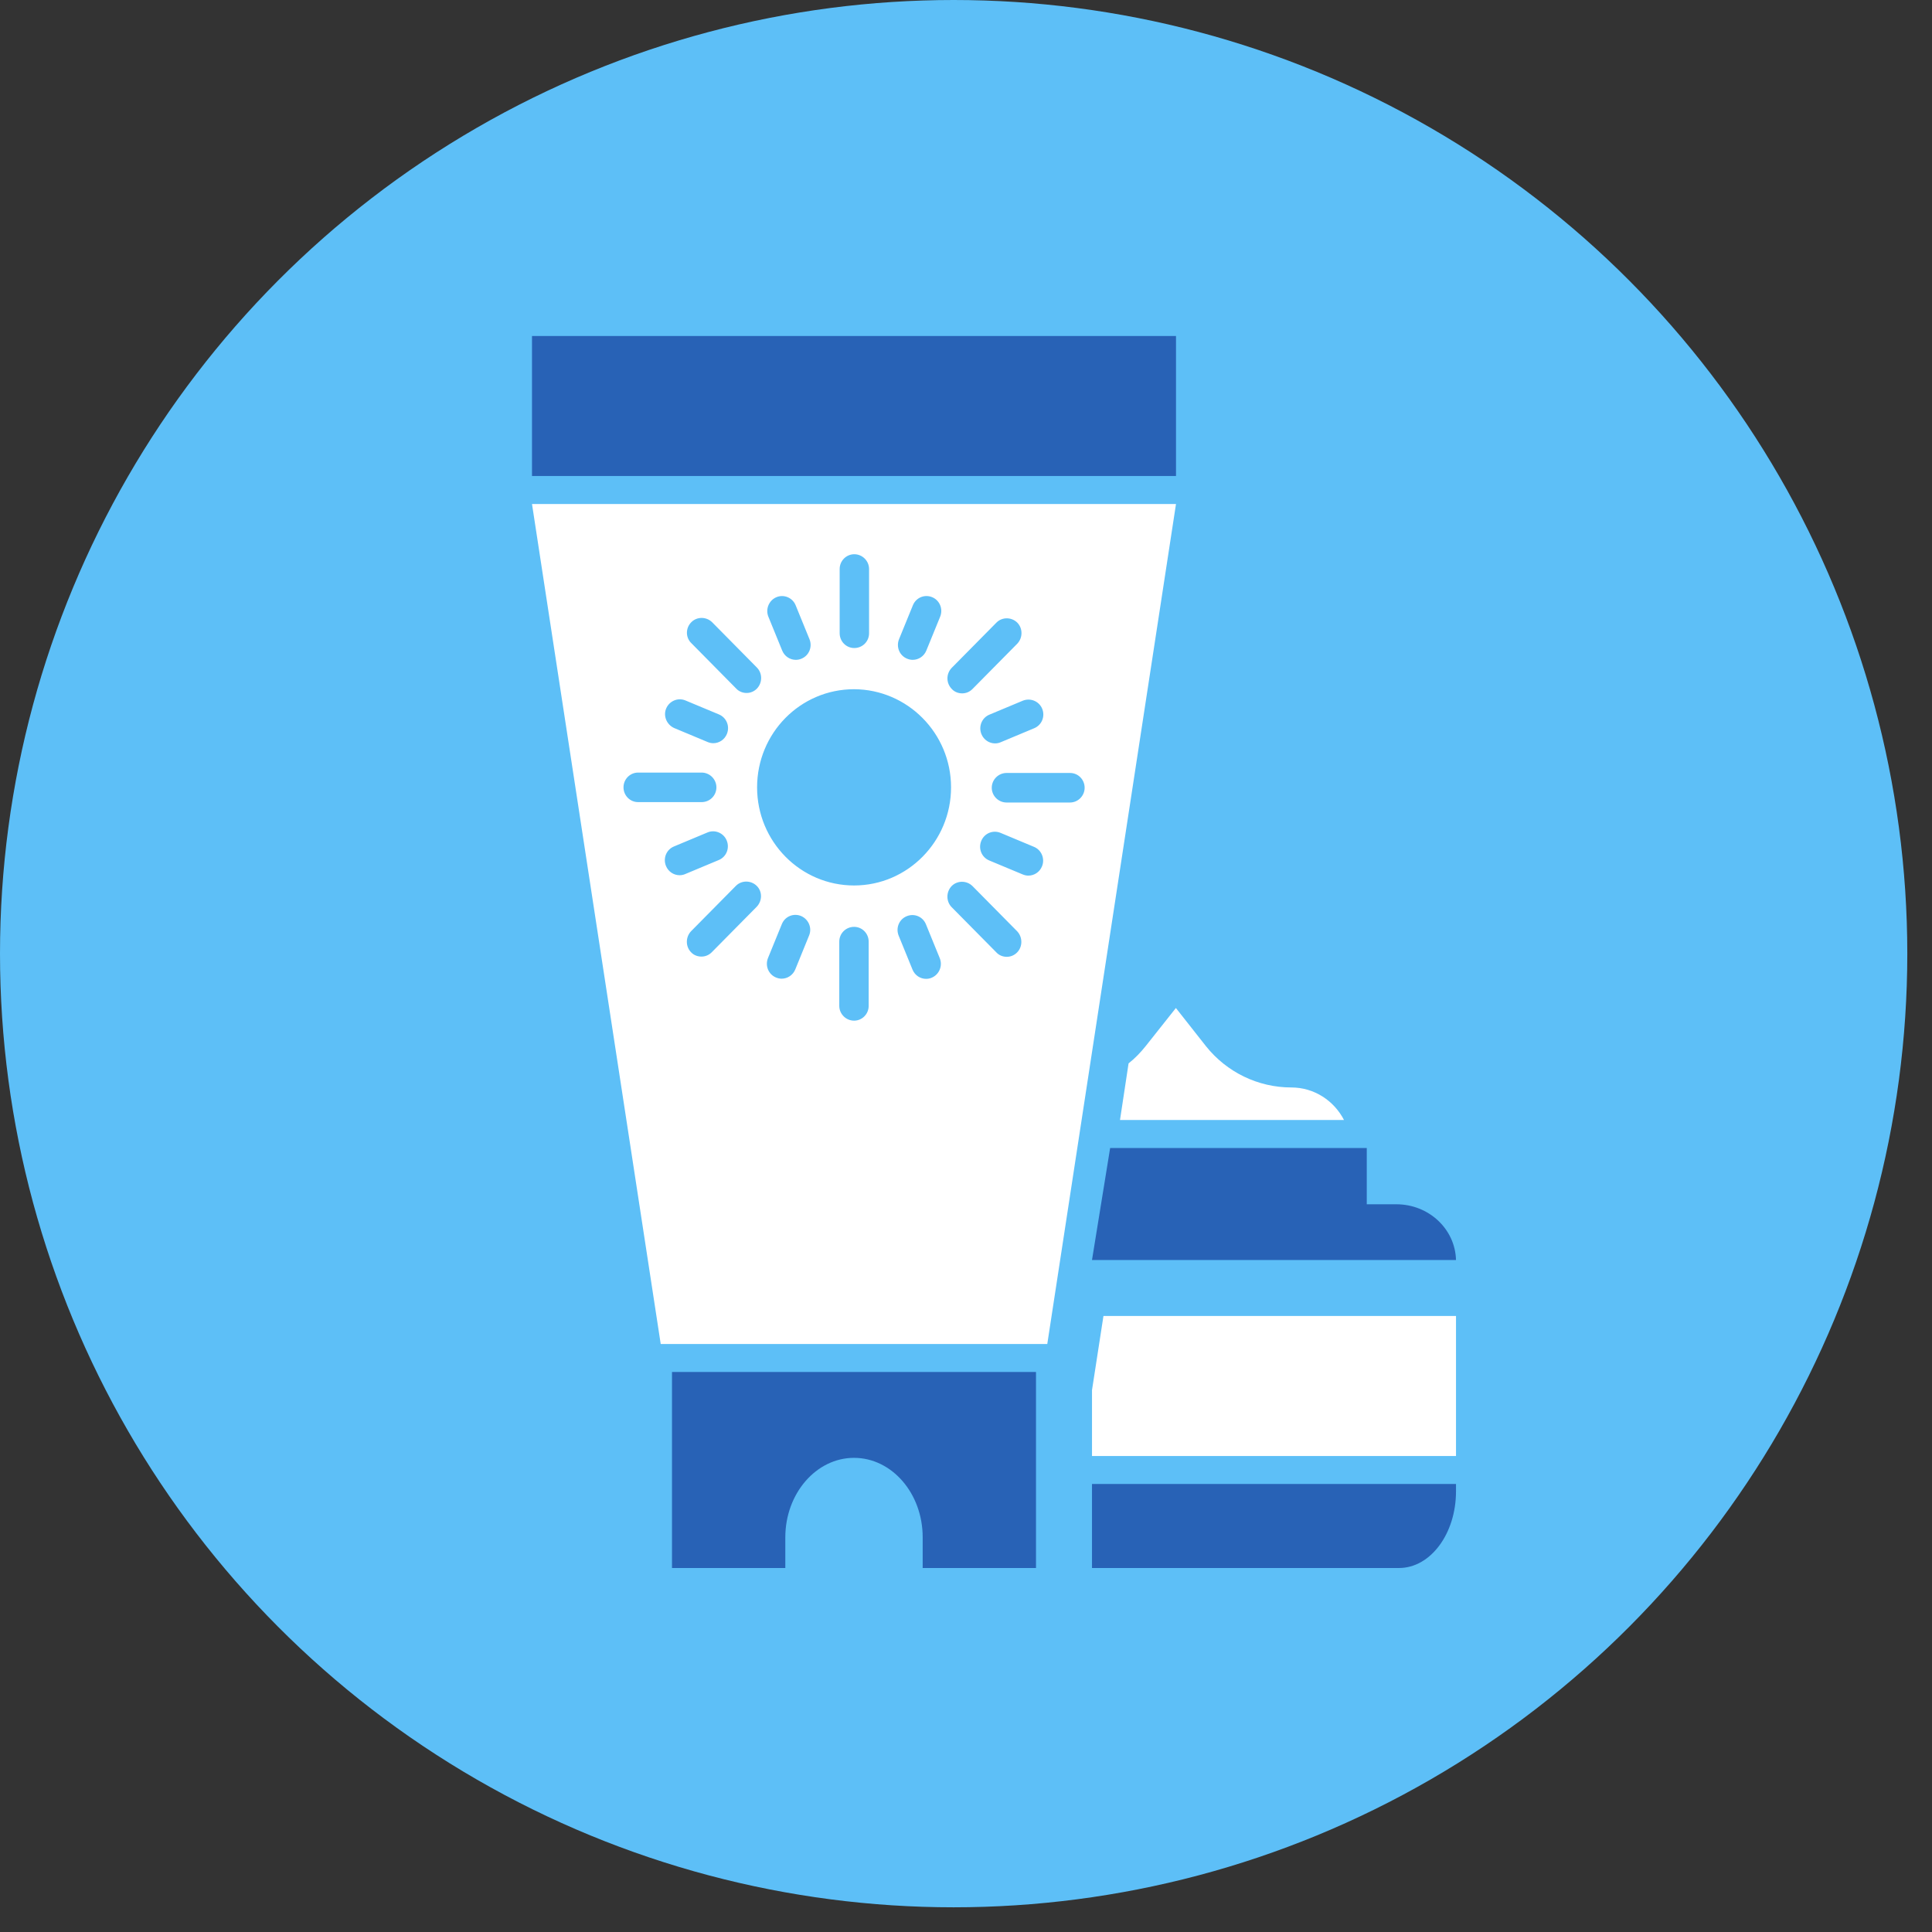 <svg width="69" height="69" viewBox="0 0 69 69" fill="none" xmlns="http://www.w3.org/2000/svg">
<rect x="0" y="0" width="69" height="69" fill="#333333" stroke="none"/>
<circle cx="34.059" cy="34.059" r="34.059" fill="#5DBFF7"/>
<path d="M19 12H42V17H19V12Z" fill="#2862B6"/>
<path d="M24 56H37V49L24 49V56ZM28.047 54.905C28.047 53.341 29.149 52.066 30.5 52.066C31.851 52.066 32.953 53.333 32.953 54.905V56H28.047V54.905Z" fill="#2862B6"/>
<path d="M39.409 47L39 49.648V52H52V47H39.409Z" fill="white"/>
<path d="M19 18L23.597 48H37.403L42 18H19ZM37.221 25.312C37.333 25.586 37.207 25.896 36.936 26.008L35.74 26.508C35.677 26.536 35.607 26.55 35.538 26.55C35.329 26.55 35.135 26.423 35.051 26.219C34.94 25.945 35.065 25.635 35.337 25.523L36.533 25.023C36.804 24.917 37.11 25.044 37.221 25.312ZM33.987 23.855L35.587 22.236C35.788 22.032 36.122 22.032 36.331 22.236C36.532 22.441 36.532 22.778 36.331 22.989L34.731 24.608C34.627 24.714 34.495 24.763 34.363 24.763C34.23 24.763 34.091 24.714 33.994 24.608C33.786 24.397 33.786 24.066 33.987 23.855ZM33.966 28.12C33.966 30.048 32.415 31.624 30.503 31.624C28.59 31.624 27.039 30.055 27.039 28.12C27.039 26.184 28.583 24.615 30.503 24.615C32.408 24.622 33.966 26.184 33.966 28.12ZM32.109 22.827L32.603 21.617C32.715 21.343 33.02 21.216 33.292 21.328C33.563 21.441 33.688 21.75 33.577 22.025L33.083 23.235C33 23.439 32.805 23.566 32.596 23.566C32.527 23.566 32.464 23.552 32.395 23.524C32.123 23.412 31.998 23.102 32.109 22.827ZM29.988 20.322C29.988 20.027 30.225 19.794 30.51 19.794C30.802 19.794 31.038 20.034 31.038 20.322V22.616C31.038 22.912 30.802 23.144 30.51 23.144C30.218 23.144 29.988 22.905 29.988 22.616V20.322ZM27.728 21.329C27.992 21.216 28.305 21.343 28.416 21.617L28.91 22.828C29.021 23.102 28.896 23.412 28.625 23.524C28.562 23.552 28.492 23.566 28.423 23.566C28.214 23.566 28.02 23.44 27.936 23.236L27.442 22.025C27.331 21.751 27.464 21.441 27.728 21.329ZM24.689 22.222C24.89 22.018 25.224 22.018 25.433 22.222L27.032 23.841C27.234 24.045 27.234 24.383 27.032 24.594C26.928 24.699 26.796 24.749 26.664 24.749C26.532 24.749 26.393 24.699 26.295 24.594L24.696 22.975C24.48 22.771 24.48 22.433 24.689 22.222ZM23.791 25.305C23.903 25.037 24.209 24.903 24.48 25.016L25.676 25.515C25.947 25.628 26.073 25.938 25.961 26.212C25.878 26.416 25.683 26.543 25.475 26.543C25.405 26.543 25.343 26.529 25.273 26.501L24.077 26.001C23.812 25.881 23.68 25.572 23.791 25.305ZM22.79 28.647C22.498 28.647 22.268 28.408 22.268 28.12C22.268 27.824 22.505 27.592 22.79 27.592H25.057C25.349 27.592 25.586 27.831 25.586 28.12C25.586 28.415 25.349 28.647 25.057 28.647H22.79ZM24.271 31.258C24.063 31.258 23.868 31.131 23.785 30.927C23.673 30.653 23.799 30.343 24.07 30.231L25.266 29.731C25.53 29.618 25.844 29.745 25.955 30.02C26.066 30.294 25.941 30.604 25.669 30.716L24.473 31.216C24.41 31.244 24.341 31.258 24.271 31.258ZM27.019 32.391L25.419 34.01C25.315 34.115 25.182 34.164 25.05 34.164C24.918 34.164 24.779 34.115 24.682 34.01C24.48 33.806 24.48 33.468 24.682 33.257L26.282 31.638C26.483 31.434 26.817 31.434 27.026 31.638C27.234 31.842 27.227 32.18 27.019 32.391ZM28.896 33.411L28.403 34.622C28.319 34.826 28.125 34.953 27.916 34.953C27.847 34.953 27.784 34.939 27.714 34.911C27.443 34.798 27.318 34.489 27.429 34.214L27.923 33.004C28.034 32.729 28.34 32.603 28.611 32.715C28.882 32.834 29.008 33.144 28.896 33.411ZM31.024 35.924C31.024 36.219 30.788 36.452 30.503 36.452C30.211 36.452 29.974 36.212 29.974 35.924V33.63C29.974 33.334 30.211 33.102 30.503 33.102C30.795 33.102 31.024 33.341 31.024 33.63V35.924ZM33.278 34.917C33.215 34.946 33.146 34.959 33.076 34.959C32.867 34.959 32.673 34.833 32.59 34.629L32.096 33.418C31.984 33.144 32.109 32.834 32.381 32.722C32.652 32.609 32.958 32.736 33.069 33.01L33.563 34.221C33.674 34.495 33.542 34.805 33.278 34.917ZM36.324 34.017C36.22 34.122 36.087 34.172 35.956 34.172C35.823 34.172 35.684 34.122 35.587 34.017L33.987 32.398C33.786 32.194 33.786 31.856 33.987 31.645C34.189 31.441 34.523 31.441 34.731 31.645L36.331 33.264C36.526 33.475 36.526 33.813 36.324 34.017ZM37.214 30.942C37.131 31.146 36.936 31.272 36.727 31.272C36.658 31.272 36.595 31.258 36.526 31.23L35.33 30.731C35.058 30.618 34.933 30.308 35.044 30.034C35.156 29.76 35.461 29.633 35.733 29.745L36.929 30.245C37.2 30.357 37.326 30.674 37.214 30.942ZM38.216 28.661H35.949C35.657 28.661 35.42 28.422 35.42 28.134C35.42 27.845 35.657 27.606 35.949 27.606H38.216C38.508 27.606 38.737 27.845 38.737 28.134C38.737 28.422 38.501 28.661 38.216 28.661Z" fill="white"/>
<path d="M39.648 41L39 45H52C51.972 43.894 51.027 43.01 49.871 43.01H48.813V41H39.648Z" fill="#2862B6"/>
<path d="M39 56H49.966C51.087 56 52 54.777 52 53.263V53H39L39 56Z" fill="#2862B6"/>
<path d="M40.918 37.36C40.736 37.588 40.532 37.801 40.306 37.978L40 40H48C47.643 39.309 46.936 38.838 46.12 38.838C44.932 38.838 43.81 38.294 43.067 37.36L41.996 36L40.918 37.36Z" fill="white"/>
</svg>

